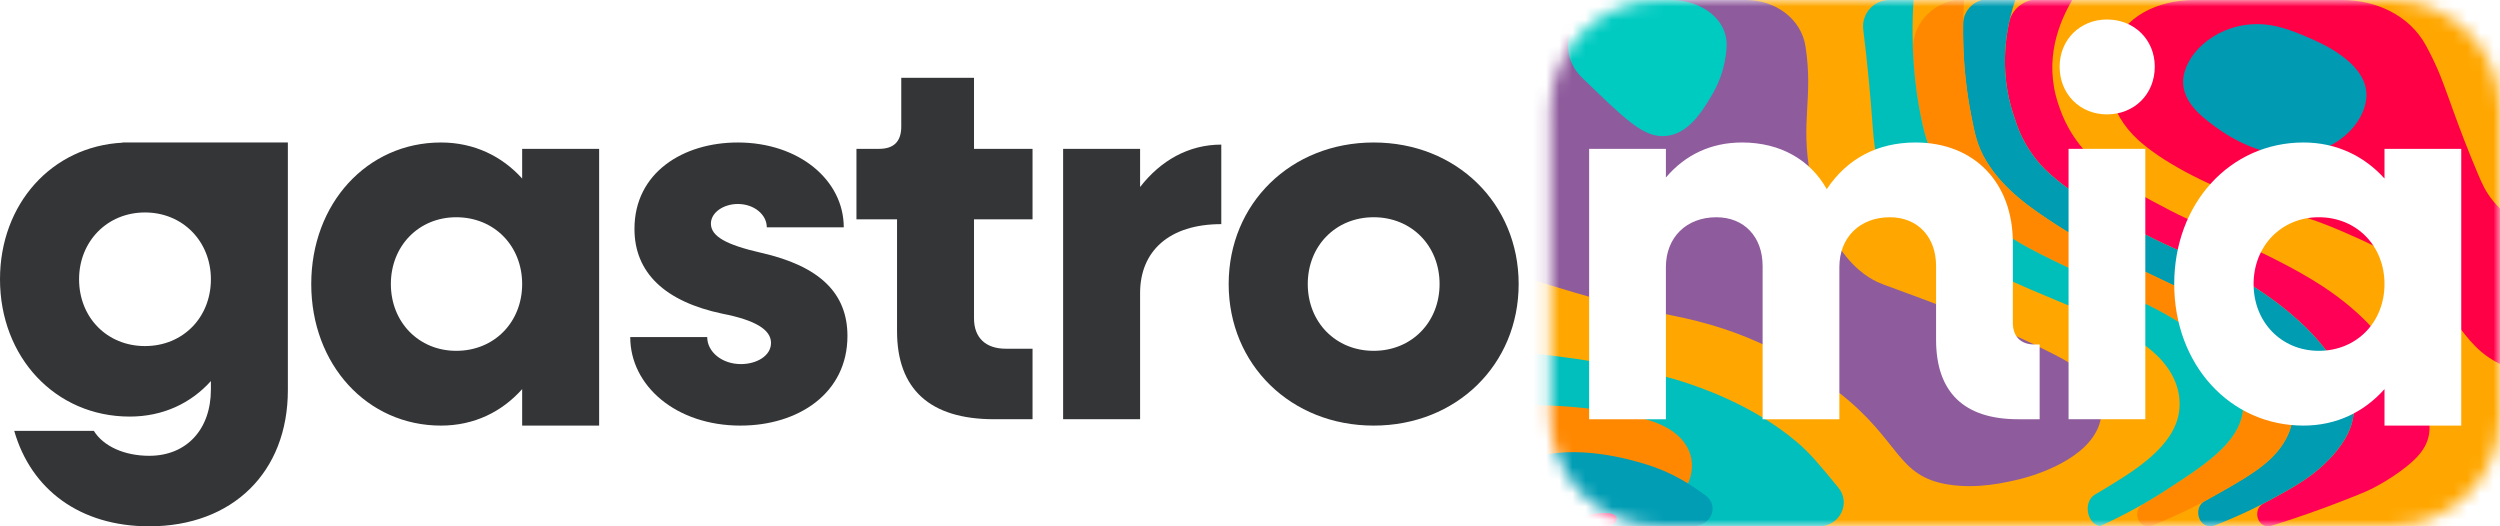 <svg width="190" height="40" viewBox="0 0 190 40" fill="none" xmlns="http://www.w3.org/2000/svg">
    <g clip-path="url(#clip0_987_1416)">
        <mask id="mask0_987_1416" style="mask-type:alpha" maskUnits="userSpaceOnUse" x="117" y="0"
            width="73" height="40">
            <path
                d="M181.667 0H126.163C121.56 0 117.829 3.731 117.829 8.333V31.667C117.829 36.269 121.56 40 126.163 40H181.667C186.269 40 190 36.269 190 31.667V8.333C190 3.731 186.269 0 181.667 0Z"
                fill="#D9D9D9" />
        </mask>
        <g mask="url(#mask0_987_1416)">
            <g filter="url(#filter0_f_987_1416)">
                <path
                    d="M216.463 0H91.366C86.764 0 83.033 3.731 83.033 8.333V31.667C83.033 36.269 86.764 40 91.366 40H216.463C221.065 40 224.797 36.269 224.797 31.667V8.333C224.797 3.731 221.065 0 216.463 0Z"
                    fill="#FFA700" />
                <path
                    d="M192.205 0C193.725 0 194.955 1.194 195.303 2.673C195.478 3.416 195.722 4.215 196.058 5.059C196.337 5.753 196.993 7.271 198.338 9.195C200.598 12.43 201.79 12.505 203.952 15.235C205.162 16.763 207.717 20.086 207.268 24.301C207.165 25.272 207.057 26.564 206.015 28.121C204.847 29.869 203.062 31.152 201.782 32.072C200.61 32.916 200.628 32.764 198.295 34.346C195.522 36.225 194.97 36.794 194.6 37.36C194.562 37.419 194.525 37.479 194.492 37.538C193.812 38.698 192.802 40 191.457 40C190.672 40 189.905 39.593 189.67 38.844C189.367 37.873 189.367 36.737 190.308 35.682C191.598 34.234 193.732 33.982 196.638 32.415C199.945 30.633 201.415 28.681 202.01 27.868C202.592 27.073 205.337 23.322 202.86 19.409C201.875 17.854 201.222 18.099 198.167 15.235C194.865 12.141 193.133 9.515 192.053 7.855C191.263 6.637 190.452 5.233 189.713 3.657C188.888 1.896 190.262 0 192.205 0Z"
                    fill="#FF0054" />
                <path
                    d="M157.536 -0.076C157.536 -0.076 157.536 -0.076 157.536 -0.076C156.53 1.597 155.285 4.506 156.436 7.924C156.744 8.84 157.325 10.485 159.256 12.309C160.996 13.952 163.085 15.036 164.892 15.973C166.61 16.864 166.983 16.908 169.427 18.044C171.76 19.131 174.367 20.344 176.532 21.767C179.812 23.921 181.288 26.043 182.11 27.248C184.09 30.151 185.648 32.434 183.857 34.547C182.893 35.683 180.84 36.914 179.778 37.367C179.63 37.43 178.44 37.929 176.768 38.55C176.725 38.566 176.687 38.58 176.657 38.591C175.038 39.188 173.633 39.645 172.605 39.965C172.53 39.988 172.452 40 172.373 40C171.502 40 171.23 38.677 172.005 38.279C172.34 38.106 172.643 37.943 172.917 37.792C174.272 37.04 175.485 36.373 176.612 35.308C177.042 34.901 178.172 33.814 178.655 32.432C179.525 29.946 177.823 27.875 176.375 26.114C175.84 25.463 174.25 23.637 171.03 21.626C167.805 19.613 166.913 19.891 162.146 17.356C156.802 14.516 155.287 12.766 154.907 12.309C153.758 10.927 153.373 9.792 153.026 8.728C152.509 7.148 152.039 4.728 152.701 1.672C152.93 0.611 153.917 -0.076 155.002 -0.076L157.536 -0.076Z"
                    fill="#FF0056" />
                <path
                    d="M153.187 -0.076C153.187 -0.076 153.187 -0.076 153.187 -0.076C151.867 3.811 152.415 6.857 153.026 8.728C153.373 9.792 153.758 10.927 154.907 12.309C155.287 12.766 156.802 14.516 162.146 17.356C166.913 19.891 167.805 19.613 171.03 21.626C174.25 23.637 175.84 25.463 176.375 26.114C177.823 27.875 179.525 29.946 178.655 32.432C178.172 33.814 177.042 34.901 176.612 35.308C175.485 36.373 174.273 37.04 172.917 37.792C171.857 38.38 170.327 39.15 168.295 39.941C168.195 39.98 168.088 40 167.982 40C167.02 40 166.71 38.539 167.557 38.083C167.738 37.985 167.923 37.884 168.108 37.78C170.738 36.301 172.465 35.329 173.487 33.769C175.25 31.071 173.67 28.496 173.035 27.462C172.77 27.028 172.032 25.915 170.498 24.679C168.923 23.41 167.405 22.733 165.393 21.779C160.724 19.565 158.39 18.458 156.356 17.135C154.512 15.937 152.355 14.507 150.998 12.309C150.249 11.097 150.076 10.105 149.812 8.774C149.465 7.022 149.154 4.675 149.198 1.811C149.215 0.748 150.103 -0.076 151.166 -0.076L153.187 -0.076Z"
                    fill="#009CB2" />
                <path
                    d="M149.369 -0.076C147.156 -0.076 145.29 1.642 145.386 3.853C145.471 5.807 145.711 7.458 145.972 8.774C146.285 10.357 146.594 11.287 147.157 12.309C148.505 14.754 150.672 16.562 152.237 17.658C153.842 18.782 155.847 19.721 159.856 21.599C162.54 22.857 164.043 23.444 166.064 24.79C167.178 25.532 168.303 26.293 169.195 27.462C169.617 28.014 170.705 29.484 170.455 31.278C170.118 33.702 167.528 35.37 164.419 37.373C163.885 37.716 163.36 38.032 162.856 38.321C162.109 38.749 162.4 40 163.261 40C163.362 40 163.462 39.981 163.556 39.943C164.786 39.452 166.4 38.74 168.108 37.78C170.738 36.301 172.465 35.329 173.487 33.769C175.25 31.071 173.67 28.496 173.035 27.462C172.77 27.027 172.032 25.914 170.498 24.679C168.923 23.41 167.405 22.733 165.394 21.779C160.725 19.565 158.39 18.458 156.356 17.135C154.512 15.936 152.355 14.507 150.998 12.309C150.249 11.097 150.076 10.105 149.812 8.774C149.392 6.65 149.023 3.654 149.278 -0.076"
                    fill="#FF8800" />
                <path
                    d="M159.774 40C158.628 40 158.241 38.148 159.233 37.574C159.348 37.508 159.462 37.441 159.577 37.373C162.161 35.827 165.228 33.994 165.614 31.278C165.696 30.695 165.79 29.125 164.353 27.462C163.342 26.291 161.968 25.531 160.655 24.805C159.131 23.962 158.04 23.561 156.532 22.932C153.574 21.699 150.724 20.515 148.221 18.81C145.294 16.816 144.013 14.908 143.707 14.434C142.478 12.524 142.436 11.106 142.256 8.732C142.137 7.162 141.943 4.972 141.608 2.249C141.462 1.059 142.383 -0 143.583 -0H145.356C145.399 -0 145.434 -0.034 145.437 -0.076C145.183 3.654 145.552 6.65 145.972 8.774C146.285 10.357 146.594 11.287 147.157 12.309C148.505 14.754 150.672 16.562 152.237 17.658C153.842 18.782 155.847 19.721 159.856 21.599C162.541 22.857 164.043 23.444 166.064 24.79C167.178 25.532 168.303 26.293 169.195 27.462C169.617 28.014 170.705 29.484 170.455 31.278C170.12 33.702 167.528 35.37 164.419 37.373C162.531 38.588 160.755 39.461 159.574 40"
                    fill="#00BFBA" />
                <path
                    d="M139.711 37.053C140.704 38.261 139.807 40 138.244 40H111.454C108.513 40 105.848 38.4 103.996 36.116C103.964 36.076 103.932 36.037 103.901 35.999C103.49 35.496 99.969 31.221 99.852 29.169C99.802 28.306 100.352 27.779 100.471 27.669C100.574 27.574 100.902 27.288 101.645 26.965C102.893 26.42 104.307 26.208 105.451 26.119C107.214 25.983 108.225 26.155 111.269 26.44C111.838 26.493 112.352 26.533 113.95 26.666C115.596 26.802 116.034 26.835 116.443 26.87L116.448 26.87C116.534 26.878 121.746 27.334 126.476 28.602C126.566 28.626 126.642 28.647 126.703 28.663C127.041 28.757 127.444 28.858 127.927 29.019C128.971 29.366 133.161 30.709 136.55 33.583C137.56 34.439 138.277 35.311 139.711 37.053Z"
                    fill="#00BFBD" />
                <path
                    d="M137.223 3.553C136.899 1.389 134.887 0 132.699 0H115.294C112.654 0 111.337 3.802 112.395 6.22C115.202 12.635 109.378 17.504 114.489 20.428C115.433 20.969 116.868 21.398 119.736 22.255C124.124 23.567 126.278 23.714 129.021 24.413C134.668 25.852 137.903 28.382 139.751 29.829C144.477 33.526 144.112 36.202 148.099 36.829C150.317 37.178 152.447 36.667 153.497 36.416C153.962 36.304 158.221 35.236 159.416 32.593C160.327 30.578 158.867 28.955 158.461 28.52C157.698 27.705 156.628 27.173 154.517 26.142C153.907 25.844 151.825 24.843 145.666 22.553C142.989 21.558 142.847 21.549 142.294 21.23C141.644 20.855 140.126 19.88 138.767 16.994C137.985 15.335 137.709 14.007 137.591 13.369C136.81 9.154 137.824 7.56 137.223 3.553Z"
                    fill="#8E5B9C" />
                <path
                    d="M131.22 3.556C131.329 1.381 129.192 0 127.015 0H122.598C119.526 0 118.016 3.747 120.221 5.885C123.525 9.09 124.875 10.424 126.496 10.342C128.269 10.252 129.324 8.519 130.019 7.375C130.533 6.531 131.136 5.241 131.22 3.556Z"
                    fill="#00CBC1" />
                <path
                    d="M125.163 31.893C131.282 33.613 128.545 40 122.189 40H113.944C111.482 40 108.973 38.675 108.765 36.221C108.607 34.367 108.5 33.105 109.695 32.183C112.127 30.306 118.897 30.657 122.725 31.337C123.586 31.491 124.398 31.678 125.163 31.893Z"
                    fill="#FF8800" />
                <path
                    d="M129.571 37.611C130.73 38.432 130.05 40 128.629 40H117.832C115.115 40 112.299 37.751 114.346 35.963C114.895 35.483 115.605 35.087 116.45 34.811C119.815 33.71 123.958 34.947 124.971 35.25C127.158 35.903 128.508 36.859 129.571 37.611Z"
                    fill="#009DB4" />
                <path
                    d="M120.946 39.087C120.162 39.218 120.358 40 121.153 40H121.939C123.049 40 123.233 39.012 122.123 39C121.725 38.995 121.328 39.024 120.946 39.087Z"
                    fill="#FF0058" />
                <path
                    d="M184.358 3.432C183.112 1.16 180.583 0 177.992 0H166.75C164.066 0 161.296 1.223 160.583 3.811C160.01 5.894 160.103 8.439 162.512 10.645C164.168 12.16 167.408 13.965 171.052 15.226C173.523 16.083 175.148 16.331 178.122 17.633C179.805 18.369 181.605 19.157 183.23 20.462C183.758 20.887 184.86 22.282 187.042 25.053C187.887 26.127 188.927 27.461 191.175 28.098C191.832 28.284 192.322 28.334 192.712 28.341C194.97 28.384 196.598 27.065 196.885 26.832C198.965 25.147 198.022 23.051 197.755 22.461C197.182 21.188 196.118 20.36 194.427 19.043C192.147 17.267 190.805 16.9 189.488 15.287C188.912 14.579 188.665 14.03 188.292 13.147C186.798 9.6 186.078 7.286 185.47 5.772C185.208 5.121 184.853 4.333 184.358 3.432Z"
                    fill="#FF0047" />
                <path
                    d="M179.833 6.924C180.05 8.932 177.958 11.483 174.673 11.745C171.445 12.001 168.723 9.917 168.005 9.367C167.347 8.862 165.912 7.764 165.917 6.217C165.924 4.306 168.123 2.035 171.135 1.847C172.823 1.741 174.195 2.326 175.457 2.865C176.332 3.239 179.585 4.627 179.833 6.924Z"
                    fill="#009BB3" />
            </g>
        </g>
        <path
            d="M39.684 13.569C38.161 11.877 36.037 10.829 33.513 10.829C27.902 10.829 23.655 15.463 23.655 21.587C23.655 27.712 27.902 32.345 33.513 32.345C36.036 32.345 38.148 31.298 39.684 29.572V32.345H45.534V31.853V24.529V11.313H39.684V13.569ZM34.675 26.663C31.829 26.663 29.706 24.488 29.706 21.587C29.706 18.686 31.83 16.51 34.675 16.51C37.56 16.51 39.684 18.686 39.684 21.587C39.684 24.488 37.56 26.663 34.675 26.663Z"
            fill="#343537" />
        <path
            d="M57.836 19.21C55.191 18.605 54.029 17.961 54.029 16.994C54.029 16.148 54.99 15.503 56.072 15.503C57.315 15.503 58.276 16.309 58.276 17.276H64.126C64.126 13.69 60.721 10.829 56.072 10.829C51.905 10.829 48.219 13.126 48.219 17.397C48.219 20.701 50.502 22.917 54.91 23.843C57.394 24.327 58.597 25.052 58.597 26.059C58.597 27.067 57.475 27.671 56.312 27.671C54.87 27.671 53.748 26.744 53.748 25.616H47.898C47.898 29.323 51.384 32.345 56.272 32.345C60.68 32.345 64.406 29.887 64.406 25.535C64.407 22.272 62.283 20.217 57.836 19.21Z"
            fill="#343537" />
        <path
            d="M74.025 5.913H68.496V9.62C68.496 10.748 67.935 11.312 66.812 11.312H65.09V16.671H68.175V25.172C68.175 29.564 70.659 31.861 75.548 31.861H78.473V26.502H76.429C74.906 26.502 74.025 25.656 74.025 24.205V16.671H78.473V11.312H74.025L74.025 5.913Z"
            fill="#343537" />
        <path
            d="M86.647 14.214V11.313H80.797V31.861H86.647V22.272C86.647 19.089 88.851 17.034 92.818 17.034V10.99C90.334 10.99 88.21 12.199 86.647 14.214Z"
            fill="#343537" />
        <path
            d="M104.399 10.829C98.108 10.829 93.379 15.462 93.379 21.587C93.379 27.711 98.108 32.345 104.399 32.345C110.69 32.345 115.418 27.711 115.418 21.587C115.418 15.463 110.69 10.829 104.399 10.829ZM104.399 26.663C101.514 26.663 99.39 24.488 99.39 21.587C99.39 18.686 101.514 16.51 104.399 16.51C107.284 16.51 109.408 18.686 109.408 21.587C109.408 24.488 107.284 26.663 104.399 26.663Z"
            fill="#343537" />
        <path
            d="M181.222 11.312V13.569C179.703 11.876 177.587 10.829 175.068 10.829C169.475 10.829 165.241 15.462 165.241 21.587C165.241 27.711 169.475 32.345 175.068 32.345C177.585 32.345 179.69 31.297 181.222 29.571V32.345H187.055V31.852V24.528V11.313L181.222 11.312ZM176.228 26.663C173.392 26.663 171.273 24.488 171.273 21.587C171.273 18.686 173.392 16.51 176.228 16.51C179.103 16.51 181.222 18.686 181.222 21.587C181.222 24.488 179.103 26.663 176.228 26.663Z"
            fill="white" />
        <path
            d="M152.976 24.528V18.444C152.976 13.851 150.019 10.829 145.585 10.829C142.708 10.829 140.391 12.038 138.833 14.375C137.594 12.159 135.317 10.829 132.401 10.829C130.044 10.829 128.086 11.756 126.608 13.489V11.313H120.775V31.862H126.608V20.298C126.608 18.041 128.166 16.511 130.443 16.511C132.561 16.511 133.959 18.001 133.959 20.217V31.862H139.792V20.298C139.792 18.041 141.35 16.511 143.627 16.511C145.744 16.511 147.142 18.001 147.142 20.217V25.818C147.142 29.807 149.26 31.862 153.375 31.862H155.013V26.18H154.613C153.575 26.18 152.976 25.576 152.976 24.528Z"
            fill="white" />
        <path
            d="M160.127 1.482C158.09 1.482 156.532 3.013 156.532 5.067C156.532 7.162 158.09 8.693 160.127 8.693C162.205 8.693 163.763 7.162 163.763 5.067C163.763 3.013 162.205 1.482 160.127 1.482Z"
            fill="white" />
        <path d="M163.044 11.312H157.211V31.861H163.044V11.312Z" fill="white" />
        <path
            d="M9.316 10.829V10.843C3.941 11.119 0 15.492 0 21.224C0 27.147 4.207 31.66 9.857 31.66C12.382 31.66 14.506 30.652 16.028 28.96V29.605C16.028 32.627 14.185 34.641 11.34 34.641C9.457 34.641 7.854 33.916 7.133 32.747H1.082C2.364 37.22 6.091 40 11.34 40C17.671 40 21.878 35.89 21.878 29.645V14.049V11.312V10.829H9.316ZM11.019 26.301C8.134 26.301 6.01 24.125 6.01 21.224C6.01 18.363 8.134 16.147 11.019 16.147C13.904 16.147 16.028 18.363 16.028 21.224C16.028 24.125 13.905 26.301 11.019 26.301Z"
            fill="#343537" />
    </g>
    <defs>
        <filter id="filter0_f_987_1416" x="81.033" y="-2.076" width="145.764" height="44.077"
            filterUnits="userSpaceOnUse" color-interpolation-filters="sRGB">
            <feFlood flood-opacity="0" result="BackgroundImageFix" />
            <feBlend mode="normal" in="SourceGraphic" in2="BackgroundImageFix" result="shape" />
            <feGaussianBlur stdDeviation="1" result="effect1_foregroundBlur_987_1416" />
        </filter>
        <clipPath id="clip0_987_1416">
            <rect width="190" height="40" fill="white" />
        </clipPath>
    </defs>
</svg>
    